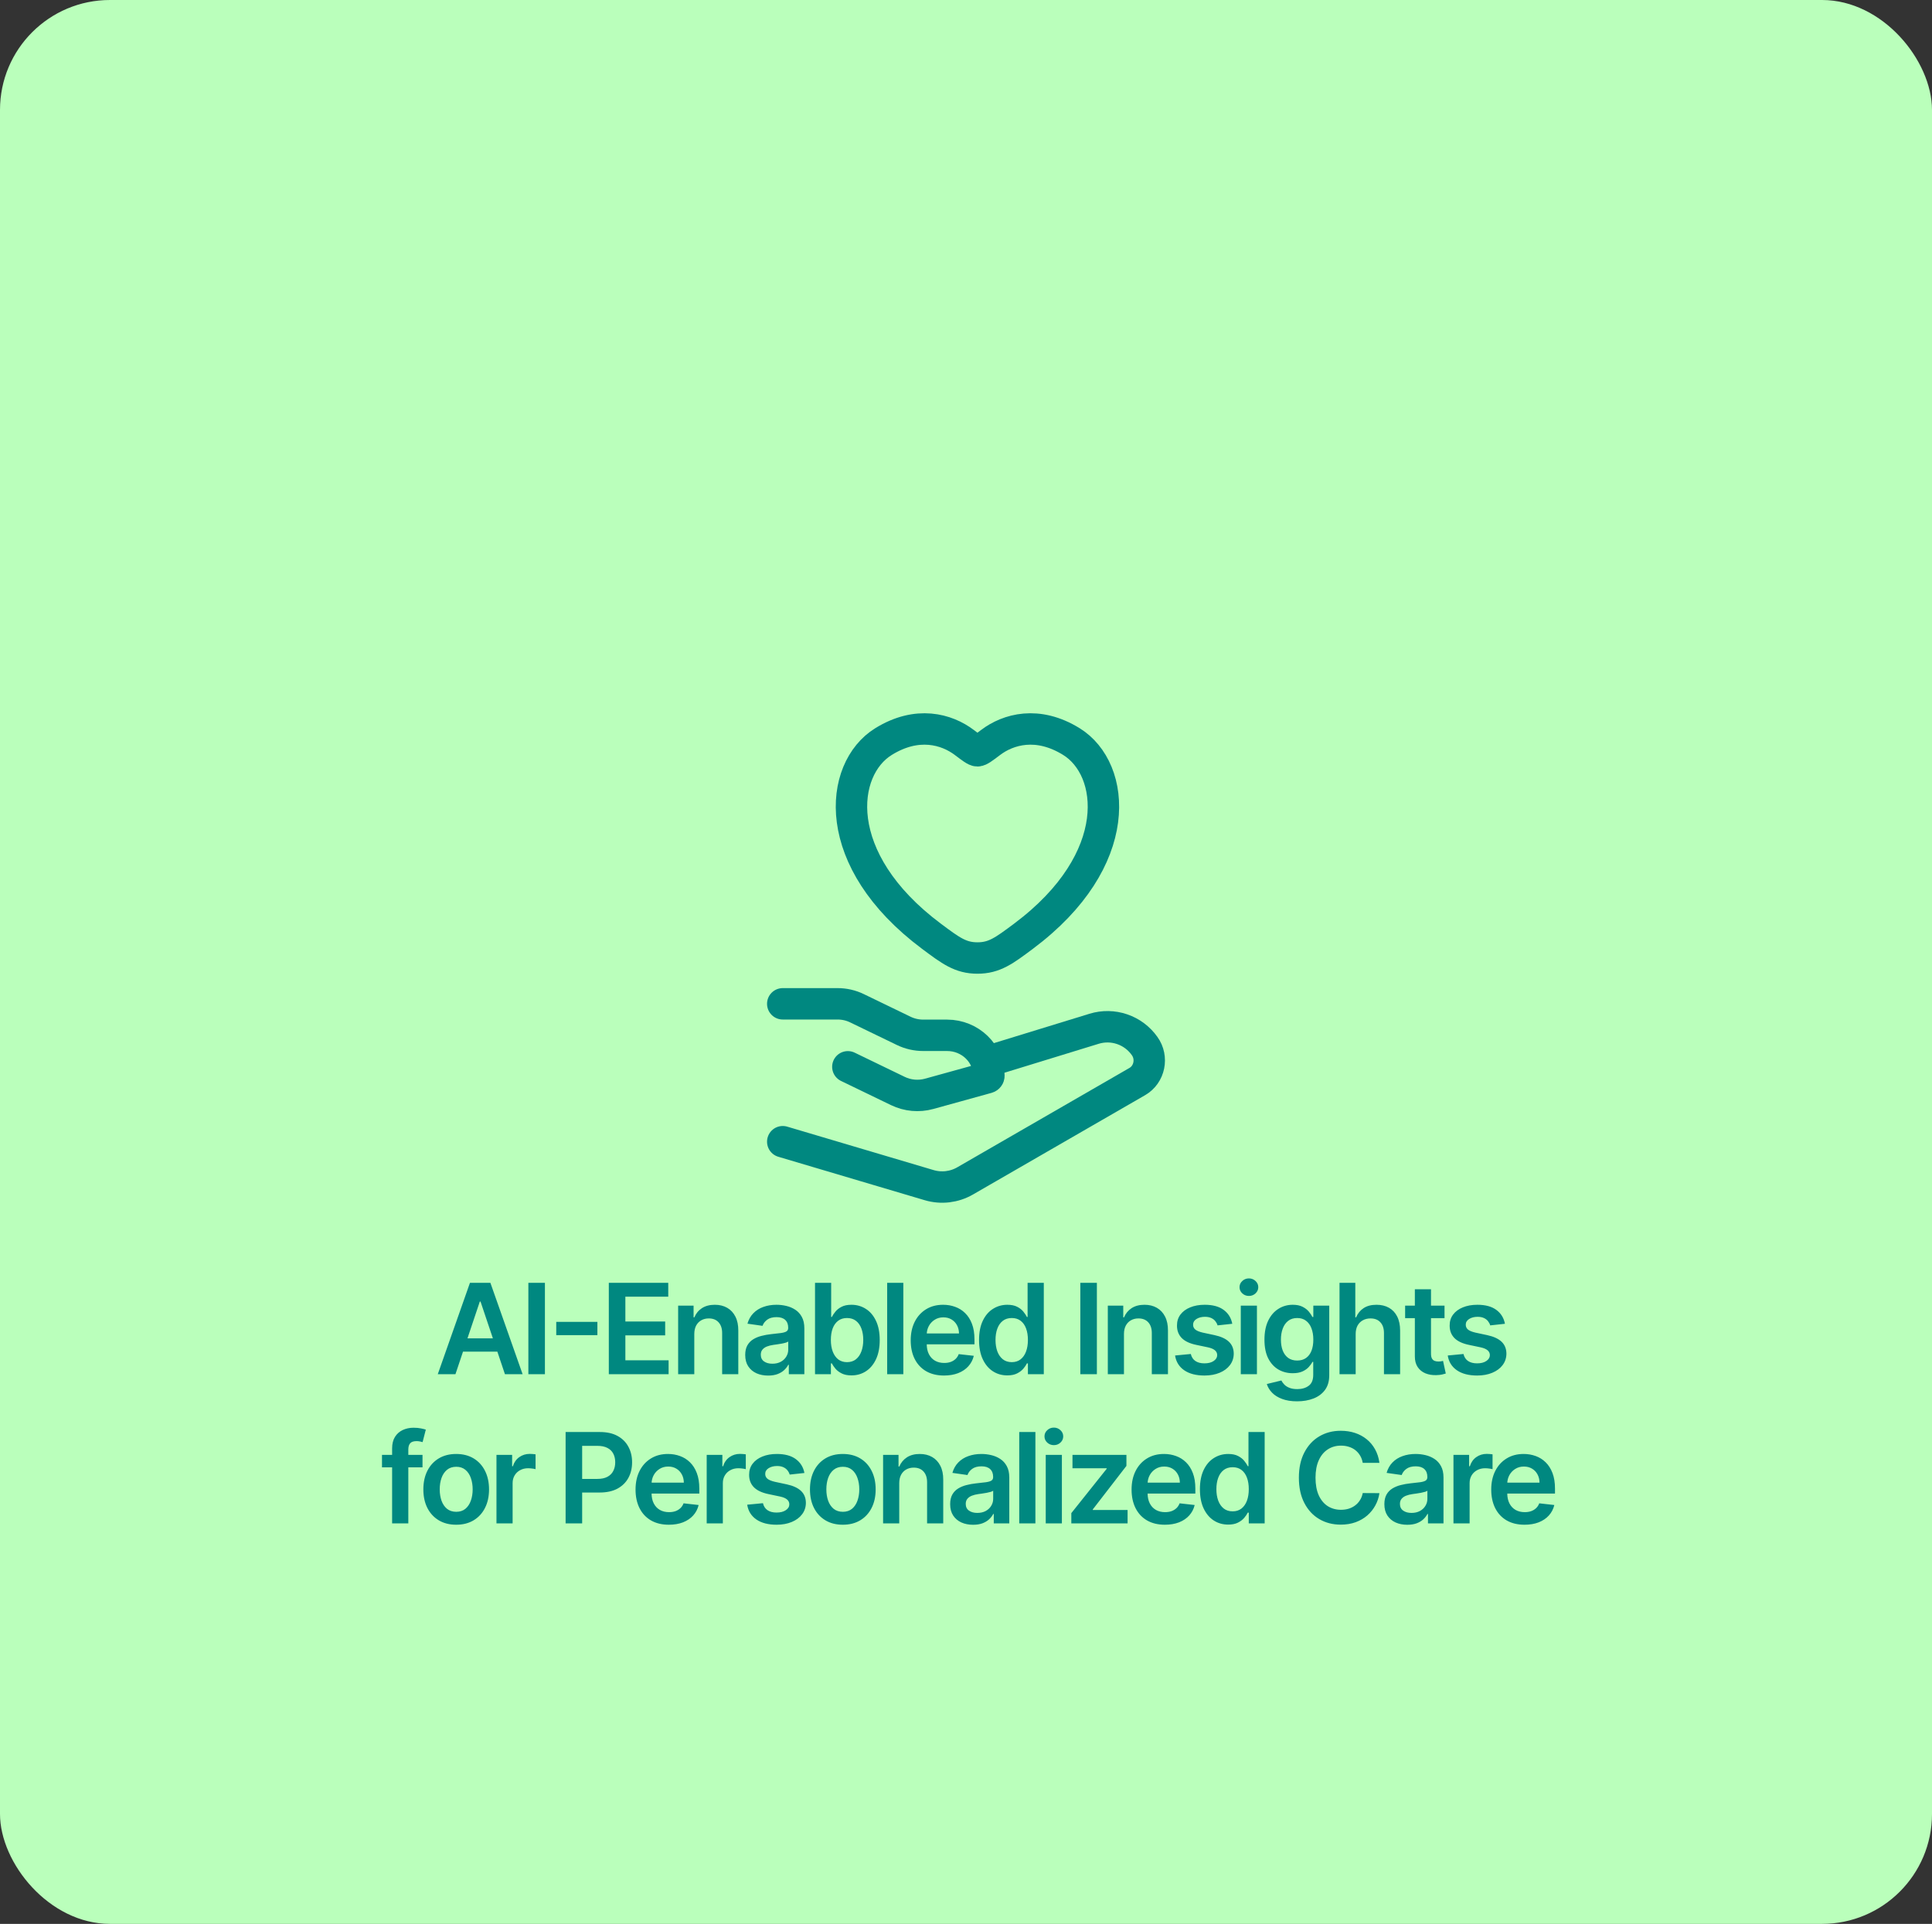 <svg width="246" height="245" viewBox="0 0 246 245" fill="none" xmlns="http://www.w3.org/2000/svg">
<rect x="0" y="0" width="246" height="245" fill="#333333" stroke="none"/>
<rect width="246" height="245" rx="14" fill="#BAFFBB"/>
<path d="M57.992 175H55.742L59.839 163.364H62.441L66.543 175H64.293L61.185 165.75H61.094L57.992 175ZM58.066 170.438H64.202V172.131H58.066V170.438ZM69.384 163.364V175H67.276V163.364H69.384ZM76.065 168.335V170.028H70.827V168.335H76.065ZM77.52 175V163.364H85.088V165.131H79.628V168.29H84.696V170.057H79.628V173.233H85.133V175H77.52ZM88.404 169.886V175H86.347V166.273H88.313V167.756H88.416C88.616 167.267 88.936 166.879 89.376 166.591C89.819 166.303 90.366 166.159 91.018 166.159C91.62 166.159 92.145 166.288 92.592 166.545C93.043 166.803 93.391 167.176 93.637 167.665C93.887 168.153 94.01 168.746 94.007 169.443V175H91.95V169.761C91.95 169.178 91.798 168.722 91.495 168.392C91.196 168.062 90.781 167.898 90.251 167.898C89.891 167.898 89.571 167.977 89.291 168.136C89.014 168.292 88.796 168.517 88.637 168.812C88.482 169.108 88.404 169.466 88.404 169.886ZM97.809 175.176C97.256 175.176 96.758 175.078 96.314 174.881C95.875 174.68 95.527 174.384 95.269 173.994C95.015 173.604 94.888 173.123 94.888 172.551C94.888 172.059 94.979 171.652 95.161 171.33C95.343 171.008 95.591 170.75 95.905 170.557C96.22 170.364 96.574 170.218 96.968 170.119C97.366 170.017 97.777 169.943 98.201 169.898C98.712 169.845 99.127 169.797 99.445 169.756C99.763 169.71 99.994 169.642 100.138 169.551C100.286 169.456 100.36 169.311 100.36 169.114V169.08C100.36 168.652 100.233 168.32 99.979 168.085C99.725 167.85 99.36 167.733 98.883 167.733C98.379 167.733 97.979 167.843 97.684 168.062C97.392 168.282 97.195 168.542 97.093 168.841L95.172 168.568C95.324 168.038 95.574 167.595 95.922 167.239C96.271 166.879 96.697 166.61 97.201 166.432C97.705 166.25 98.261 166.159 98.871 166.159C99.292 166.159 99.71 166.208 100.127 166.307C100.544 166.405 100.924 166.568 101.269 166.795C101.614 167.019 101.89 167.324 102.099 167.71C102.311 168.097 102.417 168.58 102.417 169.159V175H100.439V173.801H100.371C100.246 174.044 100.07 174.271 99.843 174.483C99.619 174.691 99.337 174.86 98.996 174.989C98.659 175.114 98.263 175.176 97.809 175.176ZM98.343 173.665C98.756 173.665 99.114 173.583 99.417 173.42C99.72 173.254 99.953 173.034 100.116 172.761C100.282 172.489 100.366 172.191 100.366 171.869V170.841C100.301 170.894 100.191 170.943 100.036 170.989C99.885 171.034 99.714 171.074 99.525 171.108C99.335 171.142 99.148 171.172 98.962 171.199C98.777 171.225 98.616 171.248 98.479 171.267C98.172 171.309 97.898 171.377 97.655 171.472C97.413 171.566 97.222 171.699 97.082 171.869C96.941 172.036 96.871 172.252 96.871 172.517C96.871 172.896 97.01 173.182 97.286 173.375C97.563 173.568 97.915 173.665 98.343 173.665ZM103.776 175V163.364H105.833V167.716H105.918C106.024 167.504 106.174 167.278 106.367 167.04C106.56 166.797 106.821 166.591 107.151 166.42C107.48 166.246 107.901 166.159 108.412 166.159C109.086 166.159 109.694 166.331 110.236 166.676C110.782 167.017 111.213 167.523 111.532 168.193C111.854 168.86 112.014 169.678 112.014 170.648C112.014 171.606 111.857 172.42 111.543 173.091C111.229 173.761 110.8 174.273 110.259 174.625C109.717 174.977 109.104 175.153 108.418 175.153C107.918 175.153 107.503 175.07 107.174 174.903C106.844 174.737 106.579 174.536 106.378 174.301C106.181 174.062 106.028 173.837 105.918 173.625H105.799V175H103.776ZM105.793 170.636C105.793 171.201 105.872 171.695 106.032 172.119C106.194 172.544 106.427 172.875 106.73 173.114C107.037 173.348 107.408 173.466 107.844 173.466C108.299 173.466 108.679 173.345 108.986 173.102C109.293 172.856 109.524 172.521 109.679 172.097C109.838 171.669 109.918 171.182 109.918 170.636C109.918 170.095 109.84 169.614 109.685 169.193C109.53 168.773 109.299 168.443 108.992 168.205C108.685 167.966 108.302 167.847 107.844 167.847C107.405 167.847 107.032 167.962 106.725 168.193C106.418 168.424 106.185 168.748 106.026 169.165C105.871 169.581 105.793 170.072 105.793 170.636ZM115.02 163.364V175H112.963V163.364H115.02ZM120.199 175.17C119.324 175.17 118.568 174.989 117.932 174.625C117.299 174.258 116.812 173.739 116.471 173.068C116.13 172.394 115.96 171.6 115.96 170.688C115.96 169.79 116.13 169.002 116.471 168.324C116.816 167.642 117.297 167.112 117.914 166.733C118.532 166.35 119.257 166.159 120.091 166.159C120.629 166.159 121.136 166.246 121.613 166.42C122.094 166.591 122.519 166.856 122.886 167.216C123.257 167.576 123.549 168.034 123.761 168.591C123.973 169.144 124.079 169.803 124.079 170.568V171.199H116.926V169.812H122.108C122.104 169.419 122.019 169.068 121.852 168.761C121.685 168.451 121.452 168.206 121.153 168.028C120.858 167.85 120.513 167.761 120.119 167.761C119.699 167.761 119.329 167.864 119.011 168.068C118.693 168.269 118.445 168.534 118.267 168.864C118.093 169.189 118.004 169.547 118 169.938V171.148C118 171.655 118.093 172.091 118.278 172.455C118.464 172.814 118.723 173.091 119.057 173.284C119.39 173.473 119.78 173.568 120.227 173.568C120.526 173.568 120.797 173.527 121.039 173.443C121.282 173.356 121.492 173.229 121.67 173.062C121.848 172.896 121.983 172.689 122.074 172.443L123.994 172.659C123.873 173.167 123.642 173.61 123.301 173.989C122.964 174.364 122.532 174.655 122.005 174.864C121.479 175.068 120.877 175.17 120.199 175.17ZM128.258 175.153C127.572 175.153 126.959 174.977 126.417 174.625C125.875 174.273 125.447 173.761 125.133 173.091C124.819 172.42 124.661 171.606 124.661 170.648C124.661 169.678 124.82 168.86 125.139 168.193C125.461 167.523 125.894 167.017 126.44 166.676C126.985 166.331 127.593 166.159 128.264 166.159C128.775 166.159 129.195 166.246 129.525 166.42C129.855 166.591 130.116 166.797 130.309 167.04C130.502 167.278 130.652 167.504 130.758 167.716H130.843V163.364H132.906V175H130.883V173.625H130.758C130.652 173.837 130.498 174.062 130.298 174.301C130.097 174.536 129.832 174.737 129.502 174.903C129.173 175.07 128.758 175.153 128.258 175.153ZM128.832 173.466C129.267 173.466 129.639 173.348 129.945 173.114C130.252 172.875 130.485 172.544 130.644 172.119C130.803 171.695 130.883 171.201 130.883 170.636C130.883 170.072 130.803 169.581 130.644 169.165C130.489 168.748 130.258 168.424 129.951 168.193C129.648 167.962 129.275 167.847 128.832 167.847C128.373 167.847 127.991 167.966 127.684 168.205C127.377 168.443 127.146 168.773 126.991 169.193C126.836 169.614 126.758 170.095 126.758 170.636C126.758 171.182 126.836 171.669 126.991 172.097C127.15 172.521 127.383 172.856 127.69 173.102C128 173.345 128.381 173.466 128.832 173.466ZM139.665 163.364V175H137.557V163.364H139.665ZM143.114 169.886V175H141.057V166.273H143.023V167.756H143.125C143.326 167.267 143.646 166.879 144.085 166.591C144.528 166.303 145.076 166.159 145.727 166.159C146.33 166.159 146.854 166.288 147.301 166.545C147.752 166.803 148.1 167.176 148.347 167.665C148.597 168.153 148.72 168.746 148.716 169.443V175H146.659V169.761C146.659 169.178 146.508 168.722 146.205 168.392C145.905 168.062 145.491 167.898 144.96 167.898C144.6 167.898 144.28 167.977 144 168.136C143.723 168.292 143.506 168.517 143.347 168.812C143.191 169.108 143.114 169.466 143.114 169.886ZM156.905 168.58L155.03 168.784C154.977 168.595 154.884 168.417 154.751 168.25C154.622 168.083 154.448 167.949 154.228 167.847C154.009 167.744 153.74 167.693 153.422 167.693C152.994 167.693 152.634 167.786 152.342 167.972C152.054 168.157 151.912 168.398 151.916 168.693C151.912 168.947 152.005 169.153 152.194 169.312C152.387 169.472 152.706 169.602 153.149 169.705L154.637 170.023C155.463 170.201 156.077 170.483 156.478 170.869C156.884 171.256 157.088 171.761 157.092 172.386C157.088 172.936 156.927 173.42 156.609 173.841C156.295 174.258 155.857 174.583 155.297 174.818C154.736 175.053 154.092 175.17 153.365 175.17C152.297 175.17 151.437 174.947 150.785 174.5C150.134 174.049 149.745 173.422 149.62 172.619L151.626 172.426C151.717 172.82 151.91 173.117 152.206 173.318C152.501 173.519 152.886 173.619 153.359 173.619C153.848 173.619 154.24 173.519 154.535 173.318C154.834 173.117 154.984 172.869 154.984 172.574C154.984 172.324 154.887 172.117 154.694 171.955C154.505 171.792 154.209 171.667 153.808 171.58L152.319 171.267C151.482 171.093 150.863 170.799 150.461 170.386C150.06 169.97 149.861 169.443 149.865 168.807C149.861 168.269 150.007 167.803 150.302 167.409C150.602 167.011 151.016 166.705 151.547 166.489C152.081 166.269 152.696 166.159 153.393 166.159C154.416 166.159 155.221 166.377 155.808 166.812C156.399 167.248 156.764 167.837 156.905 168.58ZM157.988 175V166.273H160.045V175H157.988ZM159.022 165.034C158.696 165.034 158.416 164.926 158.181 164.71C157.946 164.491 157.829 164.227 157.829 163.92C157.829 163.61 157.946 163.347 158.181 163.131C158.416 162.911 158.696 162.801 159.022 162.801C159.352 162.801 159.632 162.911 159.863 163.131C160.098 163.347 160.215 163.61 160.215 163.92C160.215 164.227 160.098 164.491 159.863 164.71C159.632 164.926 159.352 165.034 159.022 165.034ZM165.155 178.455C164.417 178.455 163.782 178.354 163.252 178.153C162.722 177.956 162.296 177.691 161.974 177.358C161.652 177.025 161.428 176.655 161.303 176.25L163.155 175.801C163.239 175.972 163.36 176.14 163.519 176.307C163.678 176.477 163.892 176.617 164.161 176.727C164.434 176.841 164.777 176.898 165.189 176.898C165.773 176.898 166.256 176.756 166.638 176.472C167.021 176.191 167.212 175.729 167.212 175.085V173.432H167.11C167.004 173.644 166.849 173.862 166.644 174.085C166.443 174.309 166.176 174.496 165.843 174.648C165.513 174.799 165.099 174.875 164.599 174.875C163.928 174.875 163.32 174.718 162.775 174.403C162.233 174.085 161.801 173.612 161.479 172.983C161.161 172.35 161.002 171.559 161.002 170.608C161.002 169.65 161.161 168.841 161.479 168.182C161.801 167.519 162.235 167.017 162.78 166.676C163.326 166.331 163.934 166.159 164.604 166.159C165.116 166.159 165.536 166.246 165.866 166.42C166.199 166.591 166.464 166.797 166.661 167.04C166.858 167.278 167.008 167.504 167.11 167.716H167.224V166.273H169.252V175.142C169.252 175.888 169.074 176.506 168.718 176.994C168.362 177.483 167.875 177.848 167.258 178.091C166.64 178.333 165.939 178.455 165.155 178.455ZM165.172 173.261C165.608 173.261 165.979 173.155 166.286 172.943C166.593 172.731 166.826 172.426 166.985 172.028C167.144 171.631 167.224 171.153 167.224 170.597C167.224 170.047 167.144 169.566 166.985 169.153C166.83 168.741 166.599 168.42 166.292 168.193C165.989 167.962 165.616 167.847 165.172 167.847C164.714 167.847 164.332 167.966 164.025 168.205C163.718 168.443 163.487 168.771 163.332 169.188C163.176 169.6 163.099 170.07 163.099 170.597C163.099 171.131 163.176 171.598 163.332 172C163.491 172.398 163.724 172.708 164.03 172.932C164.341 173.152 164.722 173.261 165.172 173.261ZM172.617 169.886V175H170.56V163.364H172.571V167.756H172.674C172.878 167.263 173.194 166.875 173.622 166.591C174.054 166.303 174.603 166.159 175.27 166.159C175.876 166.159 176.405 166.286 176.855 166.54C177.306 166.794 177.655 167.165 177.901 167.653C178.151 168.142 178.276 168.739 178.276 169.443V175H176.219V169.761C176.219 169.174 176.068 168.718 175.764 168.392C175.465 168.062 175.045 167.898 174.503 167.898C174.139 167.898 173.814 167.977 173.526 168.136C173.242 168.292 173.018 168.517 172.855 168.812C172.696 169.108 172.617 169.466 172.617 169.886ZM183.93 166.273V167.864H178.913V166.273H183.93ZM180.152 164.182H182.209V172.375C182.209 172.652 182.25 172.864 182.334 173.011C182.421 173.155 182.535 173.254 182.675 173.307C182.815 173.36 182.97 173.386 183.141 173.386C183.269 173.386 183.387 173.377 183.493 173.358C183.603 173.339 183.686 173.322 183.743 173.307L184.089 174.915C183.98 174.953 183.822 174.994 183.618 175.04C183.417 175.085 183.171 175.112 182.879 175.119C182.364 175.134 181.9 175.057 181.487 174.886C181.074 174.712 180.747 174.443 180.504 174.08C180.266 173.716 180.148 173.261 180.152 172.716V164.182ZM191.623 168.58L189.748 168.784C189.695 168.595 189.602 168.417 189.47 168.25C189.341 168.083 189.167 167.949 188.947 167.847C188.727 167.744 188.459 167.693 188.14 167.693C187.712 167.693 187.352 167.786 187.061 167.972C186.773 168.157 186.631 168.398 186.635 168.693C186.631 168.947 186.724 169.153 186.913 169.312C187.106 169.472 187.424 169.602 187.868 169.705L189.356 170.023C190.182 170.201 190.796 170.483 191.197 170.869C191.602 171.256 191.807 171.761 191.811 172.386C191.807 172.936 191.646 173.42 191.328 173.841C191.013 174.258 190.576 174.583 190.015 174.818C189.455 175.053 188.811 175.17 188.084 175.17C187.015 175.17 186.156 174.947 185.504 174.5C184.852 174.049 184.464 173.422 184.339 172.619L186.345 172.426C186.436 172.82 186.629 173.117 186.924 173.318C187.22 173.519 187.604 173.619 188.078 173.619C188.566 173.619 188.959 173.519 189.254 173.318C189.553 173.117 189.703 172.869 189.703 172.574C189.703 172.324 189.606 172.117 189.413 171.955C189.224 171.792 188.928 171.667 188.527 171.58L187.038 171.267C186.201 171.093 185.582 170.799 185.18 170.386C184.779 169.97 184.58 169.443 184.584 168.807C184.58 168.269 184.726 167.803 185.021 167.409C185.32 167.011 185.735 166.705 186.265 166.489C186.799 166.269 187.415 166.159 188.112 166.159C189.135 166.159 189.94 166.377 190.527 166.812C191.118 167.248 191.483 167.837 191.623 168.58ZM53.798 185.273V186.864H48.639V185.273H53.798ZM49.928 194V184.449C49.928 183.862 50.05 183.373 50.292 182.983C50.538 182.593 50.868 182.301 51.281 182.108C51.693 181.915 52.152 181.818 52.656 181.818C53.012 181.818 53.328 181.847 53.604 181.903C53.881 181.96 54.086 182.011 54.218 182.057L53.809 183.648C53.722 183.621 53.612 183.595 53.479 183.568C53.347 183.538 53.199 183.523 53.036 183.523C52.654 183.523 52.383 183.616 52.224 183.801C52.068 183.983 51.991 184.244 51.991 184.585V194H49.928ZM58.087 194.17C57.235 194.17 56.496 193.983 55.871 193.608C55.246 193.233 54.761 192.708 54.417 192.034C54.076 191.36 53.905 190.572 53.905 189.67C53.905 188.769 54.076 187.979 54.417 187.301C54.761 186.623 55.246 186.097 55.871 185.722C56.496 185.347 57.235 185.159 58.087 185.159C58.939 185.159 59.678 185.347 60.303 185.722C60.928 186.097 61.411 186.623 61.752 187.301C62.096 187.979 62.269 188.769 62.269 189.67C62.269 190.572 62.096 191.36 61.752 192.034C61.411 192.708 60.928 193.233 60.303 193.608C59.678 193.983 58.939 194.17 58.087 194.17ZM58.098 192.523C58.561 192.523 58.947 192.396 59.258 192.142C59.568 191.884 59.799 191.54 59.951 191.108C60.106 190.676 60.184 190.195 60.184 189.665C60.184 189.131 60.106 188.648 59.951 188.216C59.799 187.78 59.568 187.434 59.258 187.176C58.947 186.919 58.561 186.79 58.098 186.79C57.625 186.79 57.231 186.919 56.917 187.176C56.606 187.434 56.373 187.78 56.218 188.216C56.066 188.648 55.99 189.131 55.99 189.665C55.99 190.195 56.066 190.676 56.218 191.108C56.373 191.54 56.606 191.884 56.917 192.142C57.231 192.396 57.625 192.523 58.098 192.523ZM63.215 194V185.273H65.209V186.727H65.3C65.459 186.223 65.732 185.835 66.118 185.562C66.508 185.286 66.953 185.148 67.453 185.148C67.567 185.148 67.694 185.153 67.834 185.165C67.978 185.172 68.097 185.186 68.192 185.205V187.097C68.105 187.066 67.966 187.04 67.777 187.017C67.591 186.991 67.412 186.977 67.237 186.977C66.862 186.977 66.525 187.059 66.226 187.222C65.93 187.381 65.698 187.602 65.527 187.886C65.357 188.17 65.271 188.498 65.271 188.869V194H63.215ZM72.018 194V182.364H76.382C77.276 182.364 78.026 182.53 78.632 182.864C79.242 183.197 79.702 183.655 80.012 184.239C80.327 184.818 80.484 185.477 80.484 186.216C80.484 186.962 80.327 187.625 80.012 188.205C79.698 188.784 79.234 189.241 78.62 189.574C78.007 189.903 77.251 190.068 76.353 190.068H73.461V188.335H76.069C76.592 188.335 77.02 188.244 77.353 188.062C77.687 187.881 77.933 187.631 78.092 187.312C78.255 186.994 78.336 186.629 78.336 186.216C78.336 185.803 78.255 185.439 78.092 185.125C77.933 184.811 77.685 184.566 77.348 184.392C77.014 184.214 76.584 184.125 76.058 184.125H74.126V194H72.018ZM85.163 194.17C84.288 194.17 83.532 193.989 82.896 193.625C82.263 193.258 81.776 192.739 81.435 192.068C81.094 191.394 80.924 190.6 80.924 189.688C80.924 188.79 81.094 188.002 81.435 187.324C81.78 186.642 82.261 186.112 82.879 185.733C83.496 185.35 84.221 185.159 85.055 185.159C85.593 185.159 86.1 185.246 86.577 185.42C87.058 185.591 87.483 185.856 87.85 186.216C88.221 186.576 88.513 187.034 88.725 187.591C88.937 188.144 89.043 188.803 89.043 189.568V190.199H81.89V188.812H87.072C87.068 188.419 86.983 188.068 86.816 187.761C86.649 187.451 86.416 187.206 86.117 187.028C85.822 186.85 85.477 186.761 85.083 186.761C84.663 186.761 84.293 186.864 83.975 187.068C83.657 187.269 83.409 187.534 83.231 187.864C83.057 188.189 82.968 188.547 82.964 188.938V190.148C82.964 190.655 83.057 191.091 83.242 191.455C83.428 191.814 83.687 192.091 84.021 192.284C84.354 192.473 84.744 192.568 85.191 192.568C85.49 192.568 85.761 192.527 86.004 192.443C86.246 192.356 86.456 192.229 86.634 192.062C86.812 191.896 86.947 191.689 87.038 191.443L88.958 191.659C88.837 192.167 88.606 192.61 88.265 192.989C87.928 193.364 87.496 193.655 86.969 193.864C86.443 194.068 85.841 194.17 85.163 194.17ZM89.983 194V185.273H91.978V186.727H92.069C92.228 186.223 92.5 185.835 92.887 185.562C93.277 185.286 93.722 185.148 94.222 185.148C94.336 185.148 94.463 185.153 94.603 185.165C94.747 185.172 94.866 185.186 94.961 185.205V187.097C94.874 187.066 94.735 187.04 94.546 187.017C94.36 186.991 94.18 186.977 94.006 186.977C93.631 186.977 93.294 187.059 92.995 187.222C92.699 187.381 92.466 187.602 92.296 187.886C92.125 188.17 92.04 188.498 92.04 188.869V194H89.983ZM102.425 187.58L100.55 187.784C100.497 187.595 100.404 187.417 100.271 187.25C100.143 187.083 99.968 186.949 99.749 186.847C99.529 186.744 99.26 186.693 98.942 186.693C98.514 186.693 98.154 186.786 97.862 186.972C97.575 187.157 97.432 187.398 97.436 187.693C97.432 187.947 97.525 188.153 97.715 188.312C97.908 188.472 98.226 188.602 98.669 188.705L100.158 189.023C100.984 189.201 101.597 189.483 101.999 189.869C102.404 190.256 102.609 190.761 102.612 191.386C102.609 191.936 102.448 192.42 102.129 192.841C101.815 193.258 101.378 193.583 100.817 193.818C100.256 194.053 99.612 194.17 98.885 194.17C97.817 194.17 96.957 193.947 96.305 193.5C95.654 193.049 95.266 192.422 95.141 191.619L97.147 191.426C97.237 191.82 97.43 192.117 97.726 192.318C98.022 192.519 98.406 192.619 98.879 192.619C99.368 192.619 99.76 192.519 100.056 192.318C100.355 192.117 100.504 191.869 100.504 191.574C100.504 191.324 100.408 191.117 100.215 190.955C100.025 190.792 99.73 190.667 99.328 190.58L97.84 190.267C97.002 190.093 96.383 189.799 95.982 189.386C95.58 188.97 95.381 188.443 95.385 187.807C95.381 187.269 95.527 186.803 95.823 186.409C96.122 186.011 96.537 185.705 97.067 185.489C97.601 185.269 98.216 185.159 98.913 185.159C99.936 185.159 100.741 185.377 101.328 185.812C101.919 186.248 102.285 186.837 102.425 187.58ZM107.315 194.17C106.463 194.17 105.724 193.983 105.099 193.608C104.474 193.233 103.989 192.708 103.645 192.034C103.304 191.36 103.133 190.572 103.133 189.67C103.133 188.769 103.304 187.979 103.645 187.301C103.989 186.623 104.474 186.097 105.099 185.722C105.724 185.347 106.463 185.159 107.315 185.159C108.167 185.159 108.906 185.347 109.531 185.722C110.156 186.097 110.639 186.623 110.98 187.301C111.325 187.979 111.497 188.769 111.497 189.67C111.497 190.572 111.325 191.36 110.98 192.034C110.639 192.708 110.156 193.233 109.531 193.608C108.906 193.983 108.167 194.17 107.315 194.17ZM107.327 192.523C107.789 192.523 108.175 192.396 108.486 192.142C108.796 191.884 109.027 191.54 109.179 191.108C109.334 190.676 109.412 190.195 109.412 189.665C109.412 189.131 109.334 188.648 109.179 188.216C109.027 187.78 108.796 187.434 108.486 187.176C108.175 186.919 107.789 186.79 107.327 186.79C106.853 186.79 106.459 186.919 106.145 187.176C105.834 187.434 105.601 187.78 105.446 188.216C105.294 188.648 105.219 189.131 105.219 189.665C105.219 190.195 105.294 190.676 105.446 191.108C105.601 191.54 105.834 191.884 106.145 192.142C106.459 192.396 106.853 192.523 107.327 192.523ZM114.5 188.886V194H112.443V185.273H114.409V186.756H114.511C114.712 186.267 115.032 185.879 115.471 185.591C115.914 185.303 116.462 185.159 117.113 185.159C117.715 185.159 118.24 185.288 118.687 185.545C119.138 185.803 119.486 186.176 119.733 186.665C119.983 187.153 120.106 187.746 120.102 188.443V194H118.045V188.761C118.045 188.178 117.894 187.722 117.59 187.392C117.291 187.062 116.876 186.898 116.346 186.898C115.986 186.898 115.666 186.977 115.386 187.136C115.109 187.292 114.892 187.517 114.733 187.812C114.577 188.108 114.5 188.466 114.5 188.886ZM123.904 194.176C123.351 194.176 122.853 194.078 122.41 193.881C121.97 193.68 121.622 193.384 121.364 192.994C121.111 192.604 120.984 192.123 120.984 191.551C120.984 191.059 121.075 190.652 121.256 190.33C121.438 190.008 121.686 189.75 122.001 189.557C122.315 189.364 122.669 189.218 123.063 189.119C123.461 189.017 123.872 188.943 124.296 188.898C124.808 188.845 125.222 188.797 125.54 188.756C125.859 188.71 126.09 188.642 126.234 188.551C126.381 188.456 126.455 188.311 126.455 188.114V188.08C126.455 187.652 126.328 187.32 126.075 187.085C125.821 186.85 125.455 186.733 124.978 186.733C124.474 186.733 124.075 186.843 123.779 187.062C123.487 187.282 123.29 187.542 123.188 187.841L121.268 187.568C121.419 187.038 121.669 186.595 122.018 186.239C122.366 185.879 122.792 185.61 123.296 185.432C123.8 185.25 124.357 185.159 124.967 185.159C125.387 185.159 125.806 185.208 126.222 185.307C126.639 185.405 127.02 185.568 127.364 185.795C127.709 186.019 127.986 186.324 128.194 186.71C128.406 187.097 128.512 187.58 128.512 188.159V194H126.535V192.801H126.467C126.342 193.044 126.165 193.271 125.938 193.483C125.715 193.691 125.433 193.86 125.092 193.989C124.754 194.114 124.359 194.176 123.904 194.176ZM124.438 192.665C124.851 192.665 125.209 192.583 125.512 192.42C125.815 192.254 126.048 192.034 126.211 191.761C126.378 191.489 126.461 191.191 126.461 190.869V189.841C126.397 189.894 126.287 189.943 126.131 189.989C125.98 190.034 125.809 190.074 125.62 190.108C125.431 190.142 125.243 190.172 125.058 190.199C124.872 190.225 124.711 190.248 124.575 190.267C124.268 190.309 123.993 190.377 123.751 190.472C123.508 190.566 123.317 190.699 123.177 190.869C123.037 191.036 122.967 191.252 122.967 191.517C122.967 191.896 123.105 192.182 123.381 192.375C123.658 192.568 124.01 192.665 124.438 192.665ZM131.837 182.364V194H129.78V182.364H131.837ZM133.152 194V185.273H135.209V194H133.152ZM134.186 184.034C133.86 184.034 133.58 183.926 133.345 183.71C133.11 183.491 132.993 183.227 132.993 182.92C132.993 182.61 133.11 182.347 133.345 182.131C133.58 181.911 133.86 181.801 134.186 181.801C134.516 181.801 134.796 181.911 135.027 182.131C135.262 182.347 135.379 182.61 135.379 182.92C135.379 183.227 135.262 183.491 135.027 183.71C134.796 183.926 134.516 184.034 134.186 184.034ZM136.41 194V192.693L140.91 187.051V186.977H136.558V185.273H143.427V186.676L139.143 192.222V192.295H143.575V194H136.41ZM148.322 194.17C147.447 194.17 146.691 193.989 146.055 193.625C145.422 193.258 144.936 192.739 144.595 192.068C144.254 191.394 144.083 190.6 144.083 189.688C144.083 188.79 144.254 188.002 144.595 187.324C144.939 186.642 145.421 186.112 146.038 185.733C146.655 185.35 147.381 185.159 148.214 185.159C148.752 185.159 149.26 185.246 149.737 185.42C150.218 185.591 150.642 185.856 151.01 186.216C151.381 186.576 151.672 187.034 151.885 187.591C152.097 188.144 152.203 188.803 152.203 189.568V190.199H145.049V188.812H150.231C150.227 188.419 150.142 188.068 149.975 187.761C149.809 187.451 149.576 187.206 149.277 187.028C148.981 186.85 148.636 186.761 148.242 186.761C147.822 186.761 147.453 186.864 147.135 187.068C146.816 187.269 146.568 187.534 146.39 187.864C146.216 188.189 146.127 188.547 146.123 188.938V190.148C146.123 190.655 146.216 191.091 146.402 191.455C146.587 191.814 146.847 192.091 147.18 192.284C147.513 192.473 147.903 192.568 148.35 192.568C148.65 192.568 148.921 192.527 149.163 192.443C149.405 192.356 149.616 192.229 149.794 192.062C149.972 191.896 150.106 191.689 150.197 191.443L152.117 191.659C151.996 192.167 151.765 192.61 151.424 192.989C151.087 193.364 150.655 193.655 150.129 193.864C149.602 194.068 149 194.17 148.322 194.17ZM156.381 194.153C155.696 194.153 155.082 193.977 154.54 193.625C153.999 193.273 153.571 192.761 153.256 192.091C152.942 191.42 152.785 190.606 152.785 189.648C152.785 188.678 152.944 187.86 153.262 187.193C153.584 186.523 154.018 186.017 154.563 185.676C155.109 185.331 155.717 185.159 156.387 185.159C156.898 185.159 157.319 185.246 157.648 185.42C157.978 185.591 158.239 185.797 158.433 186.04C158.626 186.278 158.775 186.504 158.881 186.716H158.967V182.364H161.029V194H159.006V192.625H158.881C158.775 192.837 158.622 193.062 158.421 193.301C158.22 193.536 157.955 193.737 157.626 193.903C157.296 194.07 156.881 194.153 156.381 194.153ZM156.955 192.466C157.391 192.466 157.762 192.348 158.069 192.114C158.376 191.875 158.609 191.544 158.768 191.119C158.927 190.695 159.006 190.201 159.006 189.636C159.006 189.072 158.927 188.581 158.768 188.165C158.612 187.748 158.381 187.424 158.075 187.193C157.772 186.962 157.398 186.847 156.955 186.847C156.497 186.847 156.114 186.966 155.808 187.205C155.501 187.443 155.27 187.773 155.114 188.193C154.959 188.614 154.881 189.095 154.881 189.636C154.881 190.182 154.959 190.669 155.114 191.097C155.273 191.521 155.506 191.856 155.813 192.102C156.124 192.345 156.504 192.466 156.955 192.466ZM175.641 186.29H173.516C173.455 185.941 173.343 185.633 173.181 185.364C173.018 185.091 172.815 184.86 172.573 184.67C172.33 184.481 172.054 184.339 171.743 184.244C171.436 184.146 171.105 184.097 170.749 184.097C170.116 184.097 169.556 184.256 169.067 184.574C168.578 184.888 168.196 185.35 167.919 185.96C167.643 186.566 167.504 187.307 167.504 188.182C167.504 189.072 167.643 189.822 167.919 190.432C168.199 191.038 168.582 191.496 169.067 191.807C169.556 192.114 170.114 192.267 170.743 192.267C171.092 192.267 171.417 192.222 171.72 192.131C172.027 192.036 172.302 191.898 172.544 191.716C172.79 191.534 172.997 191.311 173.163 191.045C173.334 190.78 173.451 190.477 173.516 190.136L175.641 190.148C175.561 190.701 175.389 191.22 175.124 191.705C174.862 192.189 174.52 192.617 174.095 192.989C173.671 193.356 173.175 193.644 172.607 193.852C172.038 194.057 171.408 194.159 170.715 194.159C169.692 194.159 168.779 193.922 167.976 193.449C167.173 192.975 166.54 192.292 166.078 191.398C165.616 190.504 165.385 189.432 165.385 188.182C165.385 186.928 165.618 185.856 166.084 184.966C166.55 184.072 167.184 183.388 167.987 182.915C168.79 182.441 169.699 182.205 170.715 182.205C171.362 182.205 171.965 182.295 172.521 182.477C173.078 182.659 173.574 182.926 174.01 183.278C174.446 183.627 174.804 184.055 175.084 184.562C175.368 185.066 175.554 185.642 175.641 186.29ZM179.192 194.176C178.639 194.176 178.14 194.078 177.697 193.881C177.258 193.68 176.909 193.384 176.652 192.994C176.398 192.604 176.271 192.123 176.271 191.551C176.271 191.059 176.362 190.652 176.544 190.33C176.726 190.008 176.974 189.75 177.288 189.557C177.603 189.364 177.957 189.218 178.351 189.119C178.748 189.017 179.159 188.943 179.584 188.898C180.095 188.845 180.51 188.797 180.828 188.756C181.146 188.71 181.377 188.642 181.521 188.551C181.669 188.456 181.743 188.311 181.743 188.114V188.08C181.743 187.652 181.616 187.32 181.362 187.085C181.108 186.85 180.743 186.733 180.265 186.733C179.762 186.733 179.362 186.843 179.067 187.062C178.775 187.282 178.578 187.542 178.476 187.841L176.555 187.568C176.707 187.038 176.957 186.595 177.305 186.239C177.654 185.879 178.08 185.61 178.584 185.432C179.087 185.25 179.644 185.159 180.254 185.159C180.675 185.159 181.093 185.208 181.51 185.307C181.926 185.405 182.307 185.568 182.652 185.795C182.997 186.019 183.273 186.324 183.481 186.71C183.694 187.097 183.8 187.58 183.8 188.159V194H181.822V192.801H181.754C181.629 193.044 181.453 193.271 181.226 193.483C181.002 193.691 180.72 193.86 180.379 193.989C180.042 194.114 179.646 194.176 179.192 194.176ZM179.726 192.665C180.139 192.665 180.497 192.583 180.8 192.42C181.103 192.254 181.336 192.034 181.498 191.761C181.665 191.489 181.748 191.191 181.748 190.869V189.841C181.684 189.894 181.574 189.943 181.419 189.989C181.267 190.034 181.097 190.074 180.908 190.108C180.718 190.142 180.531 190.172 180.345 190.199C180.159 190.225 179.998 190.248 179.862 190.267C179.555 190.309 179.281 190.377 179.038 190.472C178.796 190.566 178.605 190.699 178.464 190.869C178.324 191.036 178.254 191.252 178.254 191.517C178.254 191.896 178.392 192.182 178.669 192.375C178.945 192.568 179.298 192.665 179.726 192.665ZM185.068 194V185.273H187.062V186.727H187.153C187.312 186.223 187.585 185.835 187.971 185.562C188.361 185.286 188.806 185.148 189.306 185.148C189.42 185.148 189.547 185.153 189.687 185.165C189.831 185.172 189.95 185.186 190.045 185.205V187.097C189.958 187.066 189.82 187.04 189.63 187.017C189.445 186.991 189.265 186.977 189.09 186.977C188.715 186.977 188.378 187.059 188.079 187.222C187.784 187.381 187.551 187.602 187.38 187.886C187.21 188.17 187.125 188.498 187.125 188.869V194H185.068ZM194.116 194.17C193.241 194.17 192.485 193.989 191.849 193.625C191.216 193.258 190.729 192.739 190.388 192.068C190.048 191.394 189.877 190.6 189.877 189.688C189.877 188.79 190.048 188.002 190.388 187.324C190.733 186.642 191.214 186.112 191.832 185.733C192.449 185.35 193.174 185.159 194.008 185.159C194.546 185.159 195.053 185.246 195.531 185.42C196.012 185.591 196.436 185.856 196.803 186.216C197.174 186.576 197.466 187.034 197.678 187.591C197.89 188.144 197.996 188.803 197.996 189.568V190.199H190.843V188.812H196.025C196.021 188.419 195.936 188.068 195.769 187.761C195.603 187.451 195.37 187.206 195.07 187.028C194.775 186.85 194.43 186.761 194.036 186.761C193.616 186.761 193.246 186.864 192.928 187.068C192.61 187.269 192.362 187.534 192.184 187.864C192.01 188.189 191.921 188.547 191.917 188.938V190.148C191.917 190.655 192.01 191.091 192.195 191.455C192.381 191.814 192.64 192.091 192.974 192.284C193.307 192.473 193.697 192.568 194.144 192.568C194.443 192.568 194.714 192.527 194.957 192.443C195.199 192.356 195.409 192.229 195.587 192.062C195.765 191.896 195.9 191.689 195.991 191.443L197.911 191.659C197.79 192.167 197.559 192.61 197.218 192.989C196.881 193.364 196.449 193.655 195.923 193.864C195.396 194.068 194.794 194.17 194.116 194.17Z" fill="#008880"/>
<path d="M99.667 127.833H106.652C107.51 127.833 108.355 128.026 109.122 128.399L115.078 131.281C115.845 131.651 116.691 131.844 117.552 131.844H120.591C123.531 131.844 125.917 134.151 125.917 136.998C125.917 137.114 125.838 137.213 125.724 137.245L118.313 139.296C116.983 139.663 115.565 139.535 114.323 138.934L107.956 135.854M112.488 94.443C116.787 91.778 120.544 92.851 122.799 94.563C123.723 95.263 124.187 95.613 124.458 95.613C124.73 95.613 125.193 95.263 126.118 94.563C128.372 92.851 132.126 91.778 136.428 94.443C142.075 97.943 143.352 109.482 130.332 119.218C127.85 121.073 126.611 122 124.458 122C122.306 122 121.066 121.073 118.587 119.218C105.564 109.482 106.842 97.94 112.488 94.443Z" stroke="#008880" stroke-width="4" stroke-linecap="round" stroke-linejoin="round"/>
<path d="M125.917 135.125L139.313 131.01C140.479 130.652 141.729 130.671 142.883 131.066C144.037 131.46 145.038 132.209 145.741 133.206C146.818 134.693 146.38 136.828 144.811 137.732L122.892 150.382C122.207 150.779 121.448 151.031 120.662 151.125C119.875 151.219 119.078 151.152 118.319 150.928L99.667 145.392" stroke="#008880" stroke-width="4" stroke-linecap="round" stroke-linejoin="round"/>
</svg>
